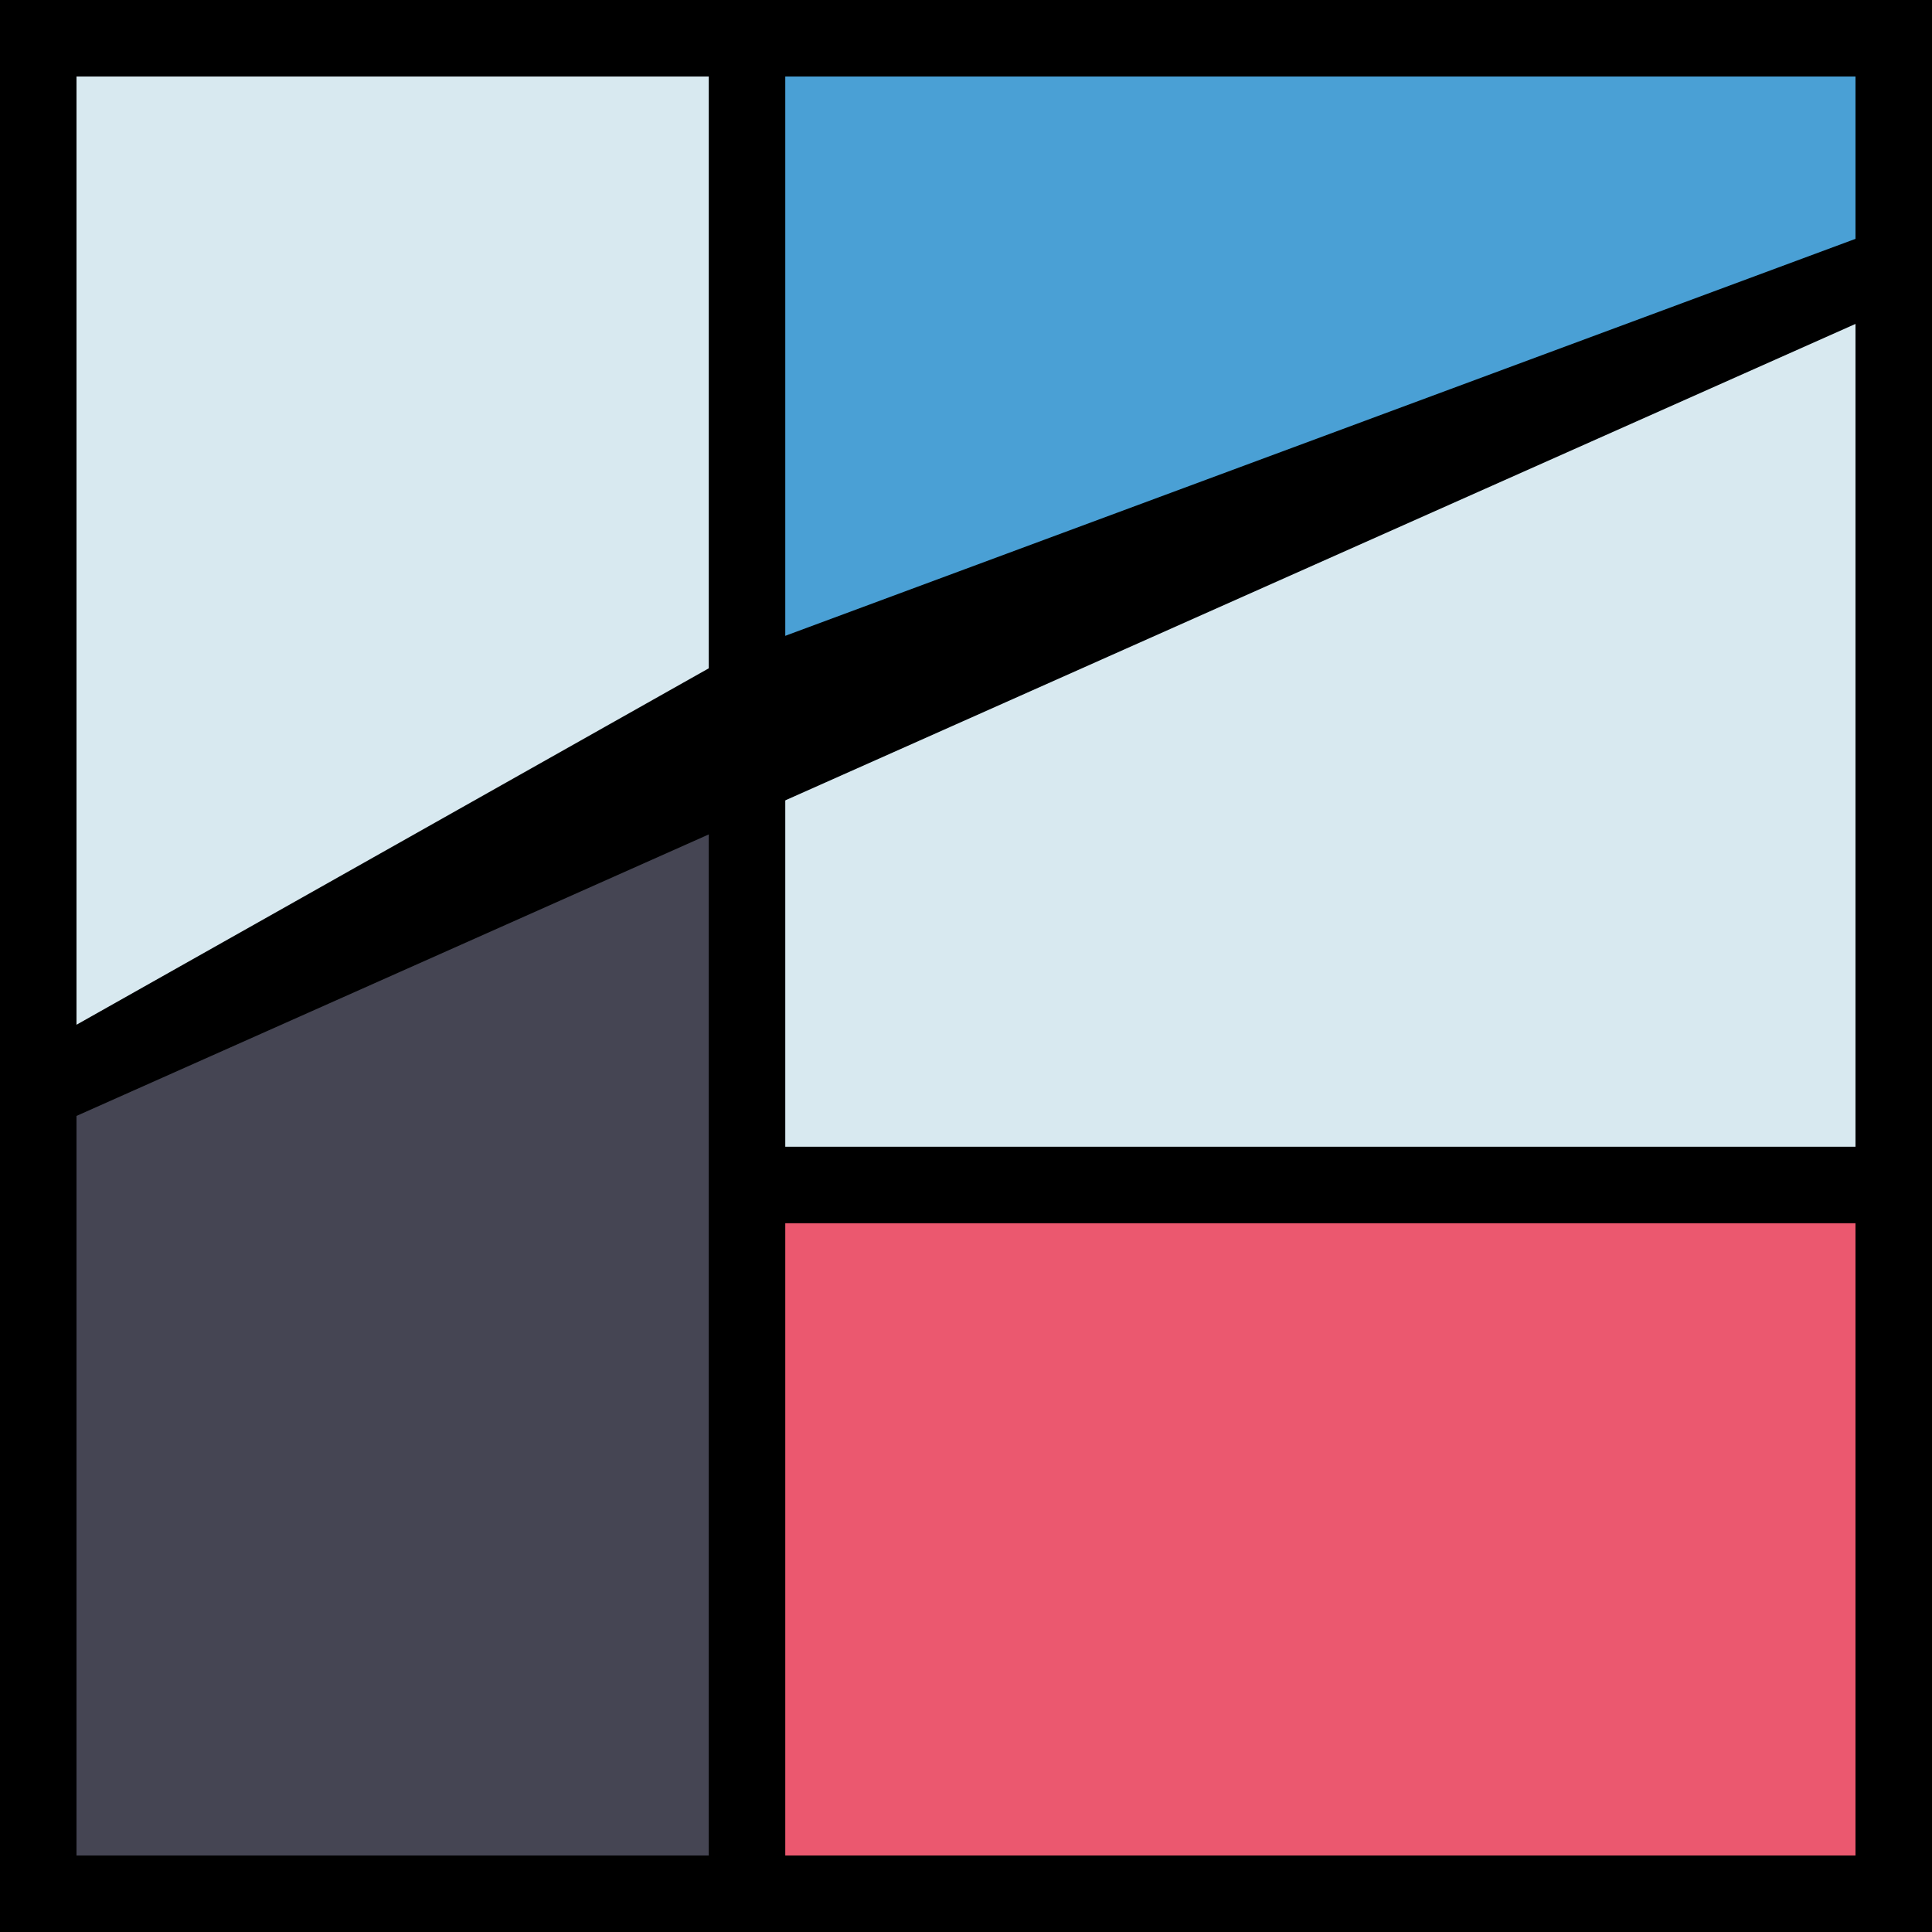 <svg id="b02ec1fc-507d-4fd3-80bd-60ae11867f97" data-name="图层 1" xmlns="http://www.w3.org/2000/svg" viewBox="0 0 202.04 202.04">
  <rect x="0" y="0" width="202.04" height="202.04" fill="#333333" stroke="none"/>
  <defs>
    <style>
      .b0e967c5-1c56-408c-b65a-948b73731029 {
        fill: #eb586f;
      }

      .ad803e91-06c2-4202-b16b-f71f7349b084 {
        fill: #d8e9f0;
      }

      .b78b8011-0ab7-4073-bfad-fd8e7cc7caae {
        fill: #4aa0d5;
      }

      .b1d7319c-9b81-4677-9c7d-36609ea8f195 {
        fill: #f2f2f2;
      }

      .aa630b81-1e90-4bef-a15d-3da67d3fa54c {
        fill: #454553;
      }

      .ad6ea43c-b804-4de4-b656-280426f0ef72 {
        fill: none;
        stroke: #000;
        stroke-miterlimit: 10;
        stroke-width: 8px;
      }
    </style>
  </defs>
  <g>
    <g>
      <rect class="b0e967c5-1c56-408c-b65a-948b73731029" x="78.12" y="123.92" width="119.92" height="74.12"/>
      <polygon class="ad803e91-06c2-4202-b16b-f71f7349b084" points="198.04 27.99 198.04 123.92 78.12 123.92 78.12 81.1 197.42 27.99 198.04 27.99"/>
      <polygon class="b78b8011-0ab7-4073-bfad-fd8e7cc7caae" points="198.04 4 198.04 27.99 197.42 27.99 78.12 72.24 78.12 4 198.04 4"/>
      <polygon class="b1d7319c-9b81-4677-9c7d-36609ea8f195" points="197.42 27.99 78.12 81.1 78.12 78.11 78.12 72.24 197.42 27.99"/>
      <polygon class="aa630b81-1e90-4bef-a15d-3da67d3fa54c" points="78.12 123.92 78.12 198.04 4 198.04 4 114.1 78.12 81.1 78.12 123.92"/>
      <polygon class="ad803e91-06c2-4202-b16b-f71f7349b084" points="78.12 4 78.12 72.24 78.04 72.27 4 114.01 4 4 78.12 4"/>
    </g>
    <g>
      <polyline class="ad6ea43c-b804-4de4-b656-280426f0ef72" points="198.04 123.92 198.04 198.04 78.12 198.04 4 198.04 4 114.1 4 114.01 4 4 78.12 4"/>
      <polyline class="ad6ea43c-b804-4de4-b656-280426f0ef72" points="78.12 78.11 78.12 72.24 78.12 4 198.04 4 198.04 27.99 198.04 123.92 78.12 123.92"/>
      <polyline class="ad6ea43c-b804-4de4-b656-280426f0ef72" points="78.12 198.04 78.12 123.92 78.12 81.1 78.12 78.11"/>
      <polygon class="ad6ea43c-b804-4de4-b656-280426f0ef72" points="78.12 72.24 78.04 72.27 4 114.01 3.24 114.44 4 114.1 78.12 81.1 197.42 27.99 78.12 72.24"/>
    </g>
  </g>
</svg>
